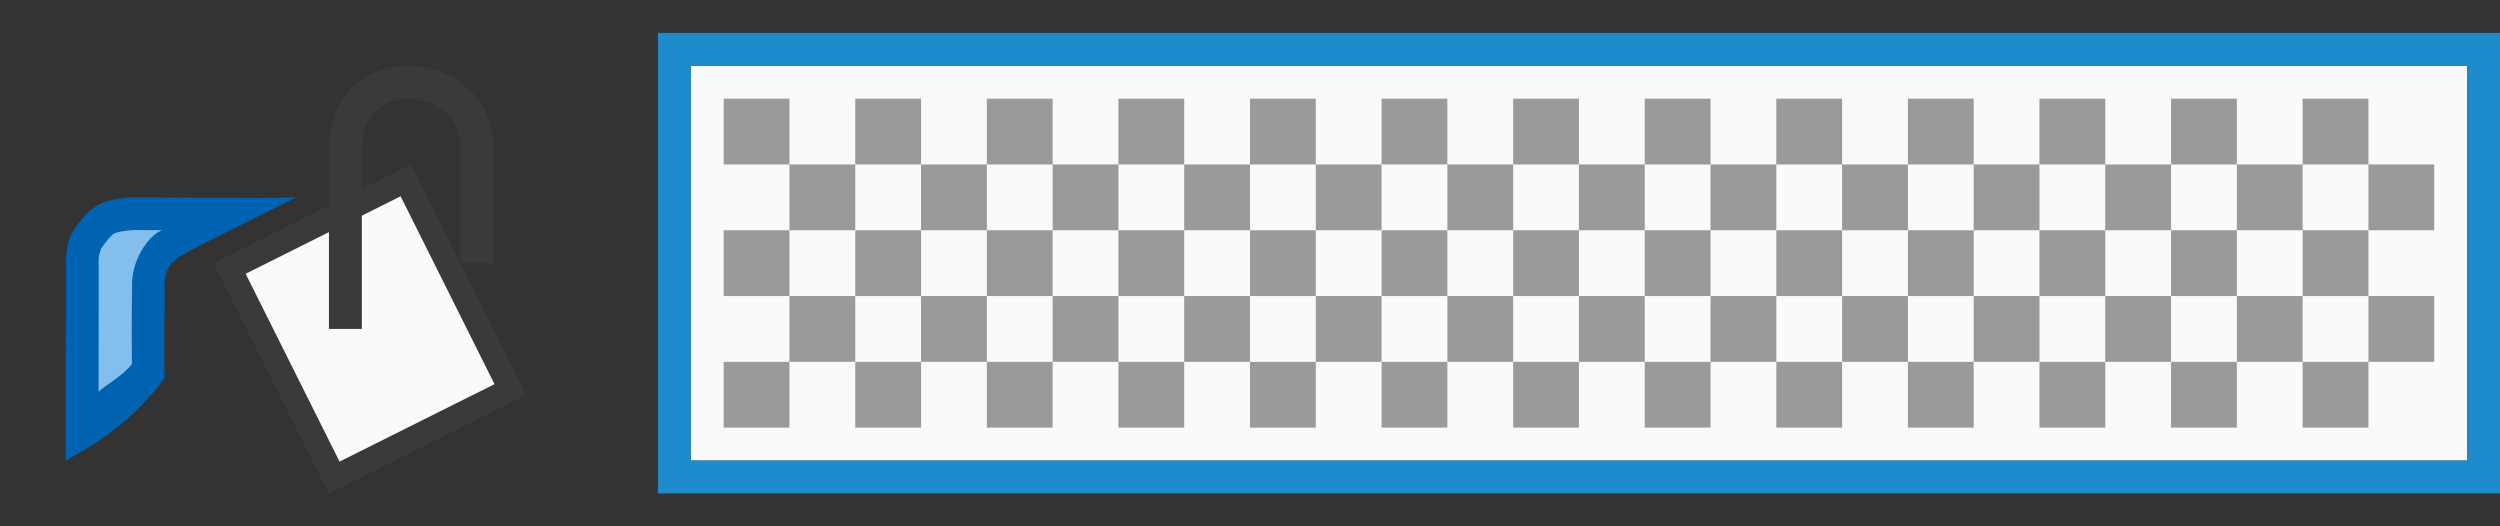 <svg height="16" viewBox="0 0 76 16" width="76" xmlns="http://www.w3.org/2000/svg"><rect x="0" y="0" width="76" height="16" fill="#333333" stroke="none"/><path d="m21 2h54v12h-54z" fill="#fafafa"/><path d="m20 1v14h56v-14zm1 1h54v12h-54z" fill="#1e8bcd"/><g fill="#3a3a38"><path d="m22 3h2v2h-2z" opacity=".5"/><path d="m24 5h2v2h-2z" opacity=".5"/><path d="m24 9h2v2h-2z" opacity=".5"/><path d="m22 7h2v2h-2z" opacity=".5"/><path d="m22 11h2v2h-2z" opacity=".5"/><path d="m26 3h2v2h-2z" opacity=".5"/><path d="m28 5h2v2h-2z" opacity=".5"/><path d="m28 9h2v2h-2z" opacity=".5"/><path d="m26 7h2v2h-2z" opacity=".5"/><path d="m26 11h2v2h-2z" opacity=".5"/><path d="m30 3h2v2h-2z" opacity=".5"/><path d="m32 5h2v2h-2z" opacity=".5"/><path d="m32 9h2v2h-2z" opacity=".5"/><path d="m30 7h2v2h-2z" opacity=".5"/><path d="m30 11h2v2h-2z" opacity=".5"/><path d="m34 3h2v2h-2z" opacity=".5"/><path d="m36 5h2v2h-2z" opacity=".5"/><path d="m36 9h2v2h-2z" opacity=".5"/><path d="m34 7h2v2h-2z" opacity=".5"/><path d="m34 11h2v2h-2z" opacity=".5"/><path d="m38 3h2v2h-2z" opacity=".5"/><path d="m40 5h2v2h-2z" opacity=".5"/><path d="m40 9h2v2h-2z" opacity=".5"/><path d="m38 7h2v2h-2z" opacity=".5"/><path d="m38 11h2v2h-2z" opacity=".5"/><path d="m42 3h2v2h-2z" opacity=".5"/><path d="m44 5h2v2h-2z" opacity=".5"/><path d="m44 9h2v2h-2z" opacity=".5"/><path d="m42 7h2v2h-2z" opacity=".5"/><path d="m42 11h2v2h-2z" opacity=".5"/><path d="m46 3h2v2h-2z" opacity=".5"/><path d="m48 5h2v2h-2z" opacity=".5"/><path d="m48 9h2v2h-2z" opacity=".5"/><path d="m46 7h2v2h-2z" opacity=".5"/><path d="m46 11h2v2h-2z" opacity=".5"/><path d="m50 3h2v2h-2z" opacity=".5"/><path d="m52 5h2v2h-2z" opacity=".5"/><path d="m52 9h2v2h-2z" opacity=".5"/><path d="m50 7h2v2h-2z" opacity=".5"/><path d="m50 11h2v2h-2z" opacity=".5"/><path d="m54 3h2v2h-2z" opacity=".5"/><path d="m56 5h2v2h-2z" opacity=".5"/><path d="m56 9h2v2h-2z" opacity=".5"/><path d="m54 7h2v2h-2z" opacity=".5"/><path d="m54 11h2v2h-2z" opacity=".5"/><path d="m58 3h2v2h-2z" opacity=".5"/><path d="m60 5h2v2h-2z" opacity=".5"/><path d="m60 9h2v2h-2z" opacity=".5"/><path d="m58 7h2v2h-2z" opacity=".5"/><path d="m58 11h2v2h-2z" opacity=".5"/><path d="m62 3h2v2h-2z" opacity=".5"/><path d="m64 5h2v2h-2z" opacity=".5"/><path d="m64 9h2v2h-2z" opacity=".5"/><path d="m62 7h2v2h-2z" opacity=".5"/><path d="m62 11h2v2h-2z" opacity=".5"/><path d="m66 3h2v2h-2z" opacity=".5"/><path d="m68 5h2v2h-2z" opacity=".5"/><path d="m68 9h2v2h-2z" opacity=".5"/><path d="m66 7h2v2h-2z" opacity=".5"/><path d="m66 11h2v2h-2z" opacity=".5"/><path d="m70 3h2v2h-2z" opacity=".5"/><path d="m72 5h2v2h-2z" opacity=".5"/><path d="m72 9h2v2h-2z" opacity=".5"/><path d="m70 7h2v2h-2z" opacity=".5"/><path d="m70 11h2v2h-2z" opacity=".5"/></g><g transform="translate(-8 10)"><g fill-rule="evenodd" transform="translate(10 -8)"><path d="m7 4-1.02.019-3.98-.019c-.932.067-1.261.247-1.809 1.069-.235.5-.188 1.006-.186 1.113l-.006 5.818c1.231-.666 2.188-1.4 3-2.5.003-.951-.012-.988.008-2.853-.009-.743.556-.877.992-1.147z" fill="#0063b1"/><path d="m2.061 4.994c-.393.03-.537.074-.607.115-.062.036-.193.184-.377.443-.037.098-.068.205-.076.305-.01.12-.004.139 0 .301a.994.994 0 0 1 0 .025l-.004 3.725c.321-.276.735-.489 1.012-.838-.001-.62-.011-.858.006-2.412-.007-.624.332-1.234.691-1.529.098-.081.125-.075.211-.131z" fill="#83beec"/></g><path d="m20.5-5-6 3 3.5 7 6-3z" fill="#3a3a38"/><path d="m20.178-4.033-4.711 2.355 2.855 5.711 4.711-2.355z" fill="#fafafa"/><path d="m18.5 0v-5.5c0-2.828 4-2.5 4 0v3.5" fill="none" stroke="#3a3a38"/></g></svg>